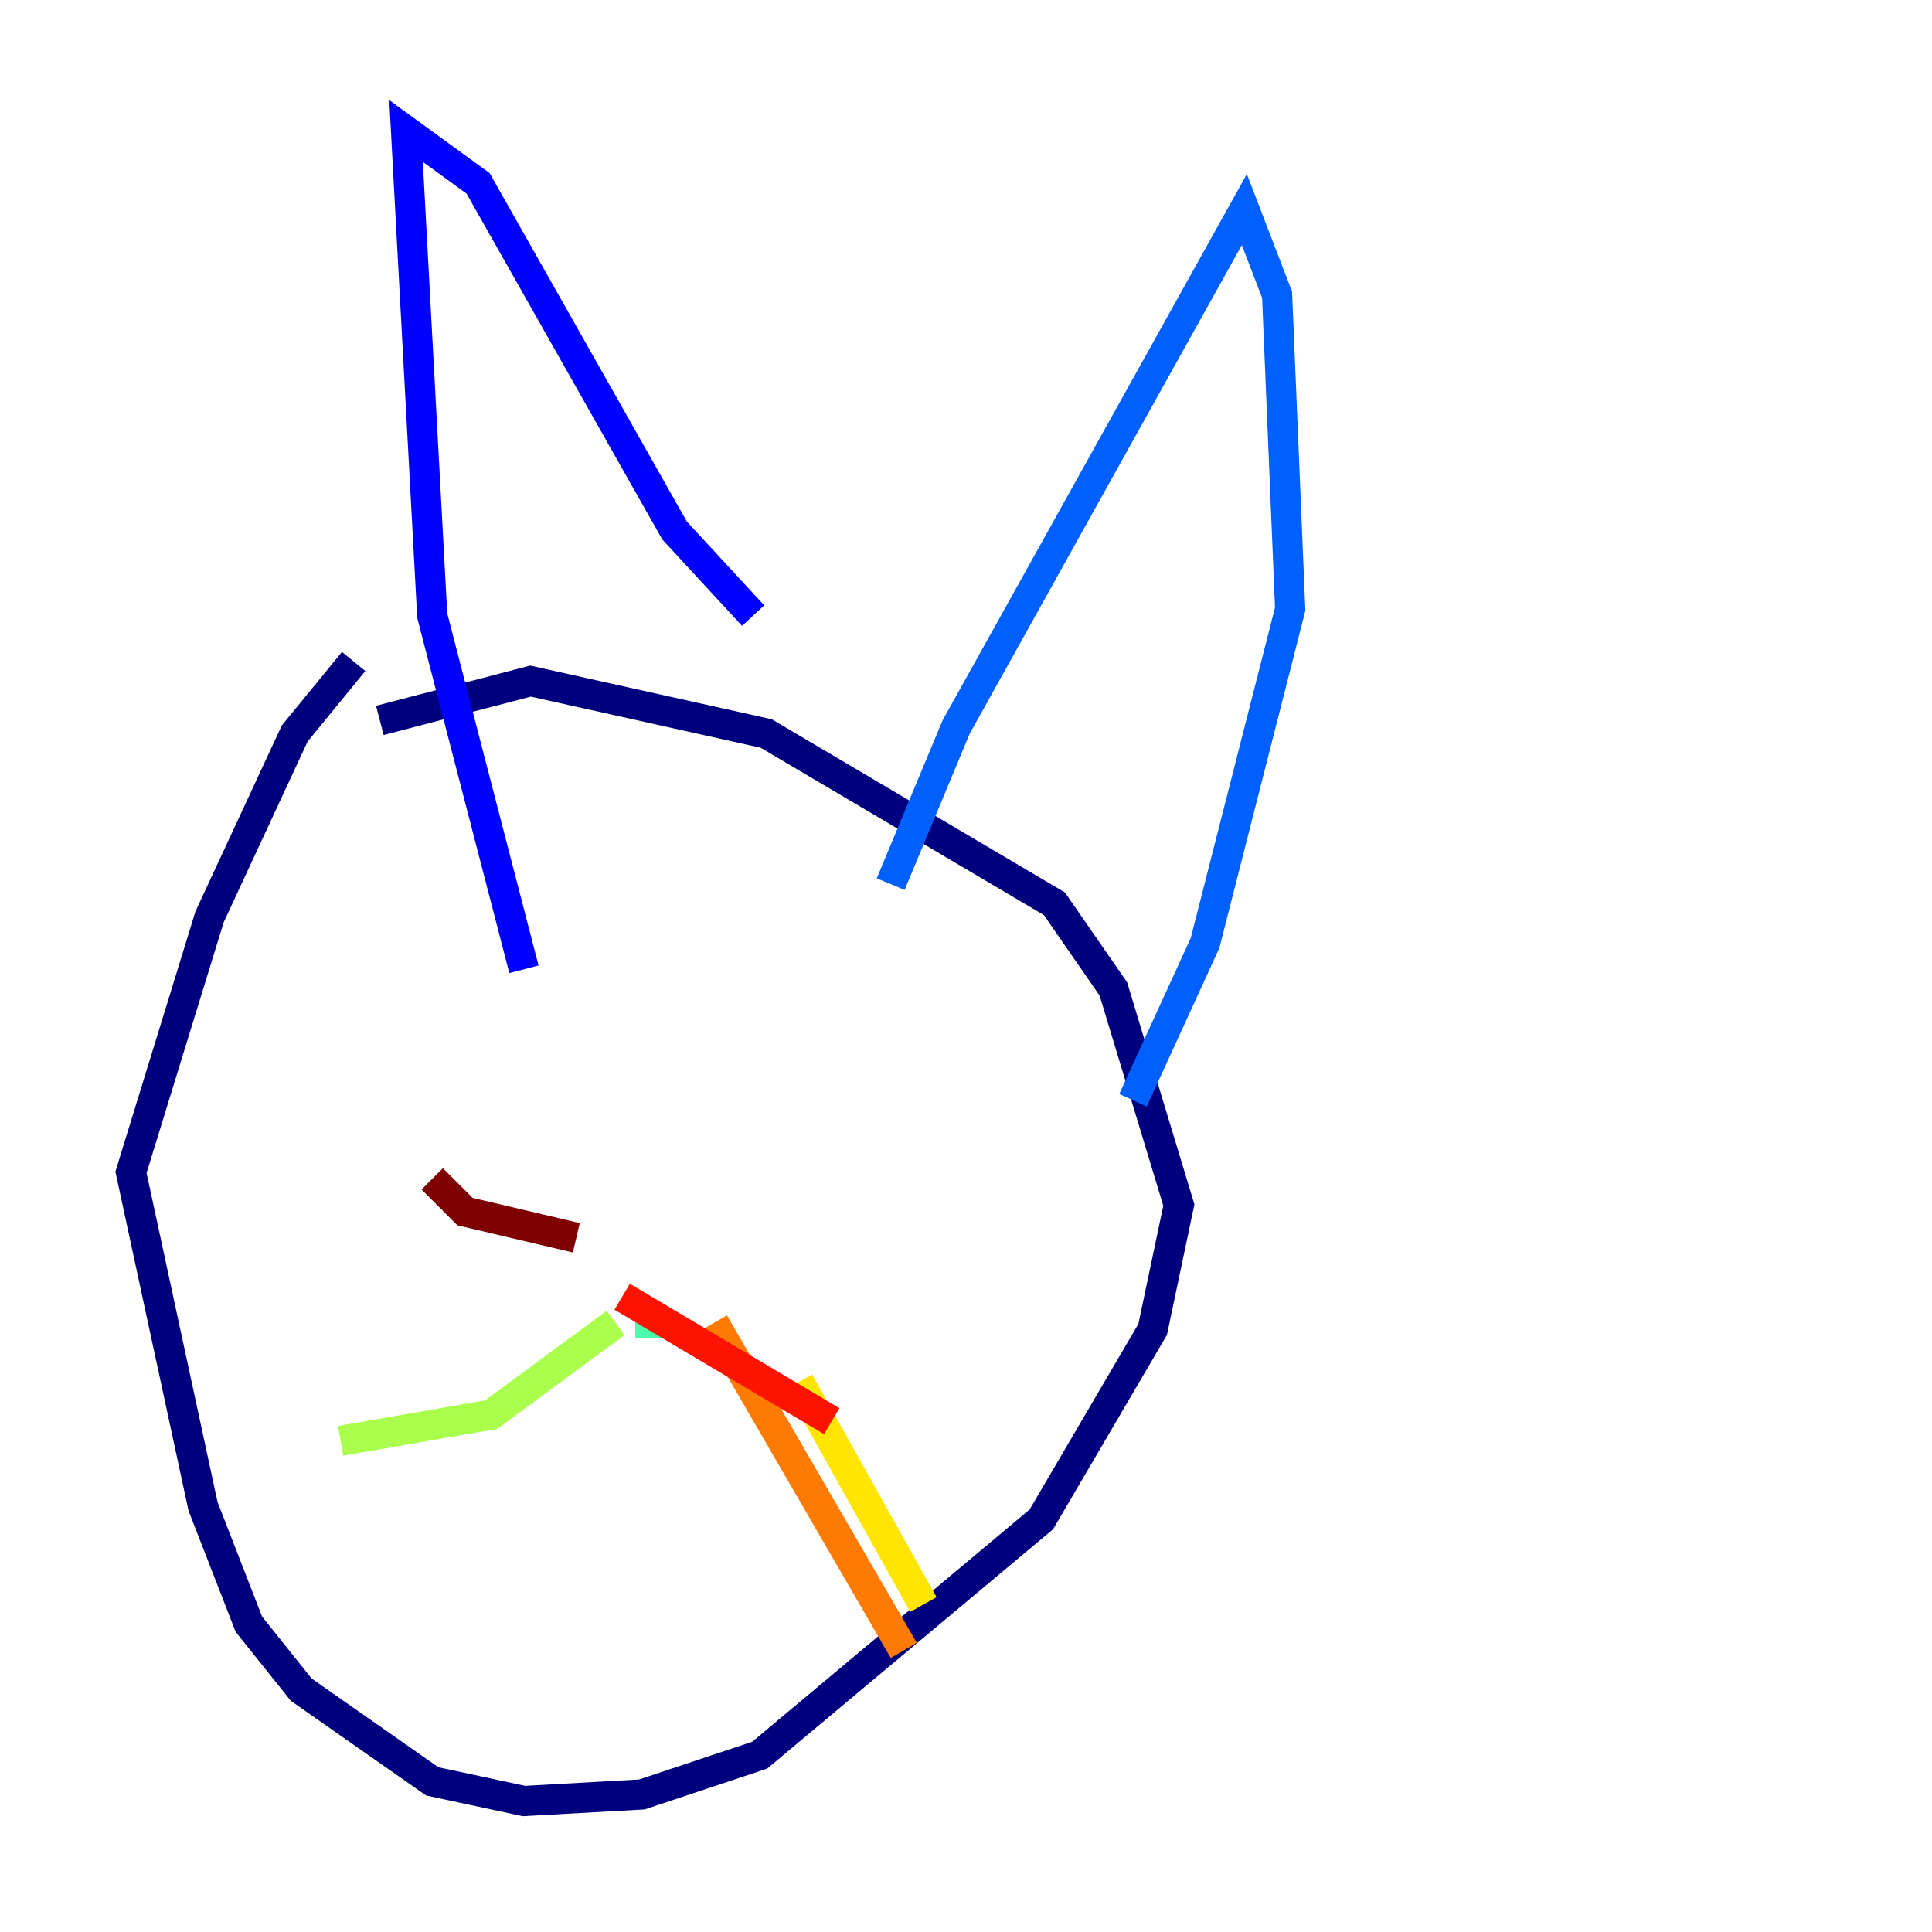 <?xml version="1.0" encoding="utf-8" ?>
<svg baseProfile="tiny" height="128" version="1.2" viewBox="0,0,128,128" width="128" xmlns="http://www.w3.org/2000/svg" xmlns:ev="http://www.w3.org/2001/xml-events" xmlns:xlink="http://www.w3.org/1999/xlink"><defs /><polyline fill="none" points="23.43,43.824 19.525,48.597 13.885,60.746 8.678,77.668 13.451,99.797 16.488,107.607 19.959,111.946 28.637,118.02 34.712,119.322 42.522,118.888 50.332,116.285 68.99,100.664 76.366,88.081 78.102,79.837 73.763,65.519 69.858,59.878 50.766,48.597 35.146,45.125 25.166,47.729" stroke="#00007f" stroke-width="2" /><polyline fill="none" points="34.712,64.217 28.637,40.786 26.902,8.678 31.675,12.149 44.691,35.146 49.898,40.786" stroke="#0000fe" stroke-width="2" /><polyline fill="none" points="59.01,58.576 63.349,48.163 82.441,13.885 84.61,19.525 85.478,40.352 79.837,62.481 75.064,72.895" stroke="#0060ff" stroke-width="2" /><polyline fill="none" points="47.729,75.932 47.729,75.932" stroke="#00d4ff" stroke-width="2" /><polyline fill="none" points="42.088,87.647 44.258,87.647" stroke="#4cffaa" stroke-width="2" /><polyline fill="none" points="40.786,87.647 32.542,93.722 22.563,95.458" stroke="#aaff4c" stroke-width="2" /><polyline fill="none" points="52.936,91.552 61.18,106.305" stroke="#ffe500" stroke-width="2" /><polyline fill="none" points="47.295,87.647 59.878,109.342" stroke="#ff7a00" stroke-width="2" /><polyline fill="none" points="41.22,85.912 55.105,94.156" stroke="#fe1200" stroke-width="2" /><polyline fill="none" points="38.183,82.007 30.807,80.271 28.637,78.102" stroke="#7f0000" stroke-width="2" /></svg>